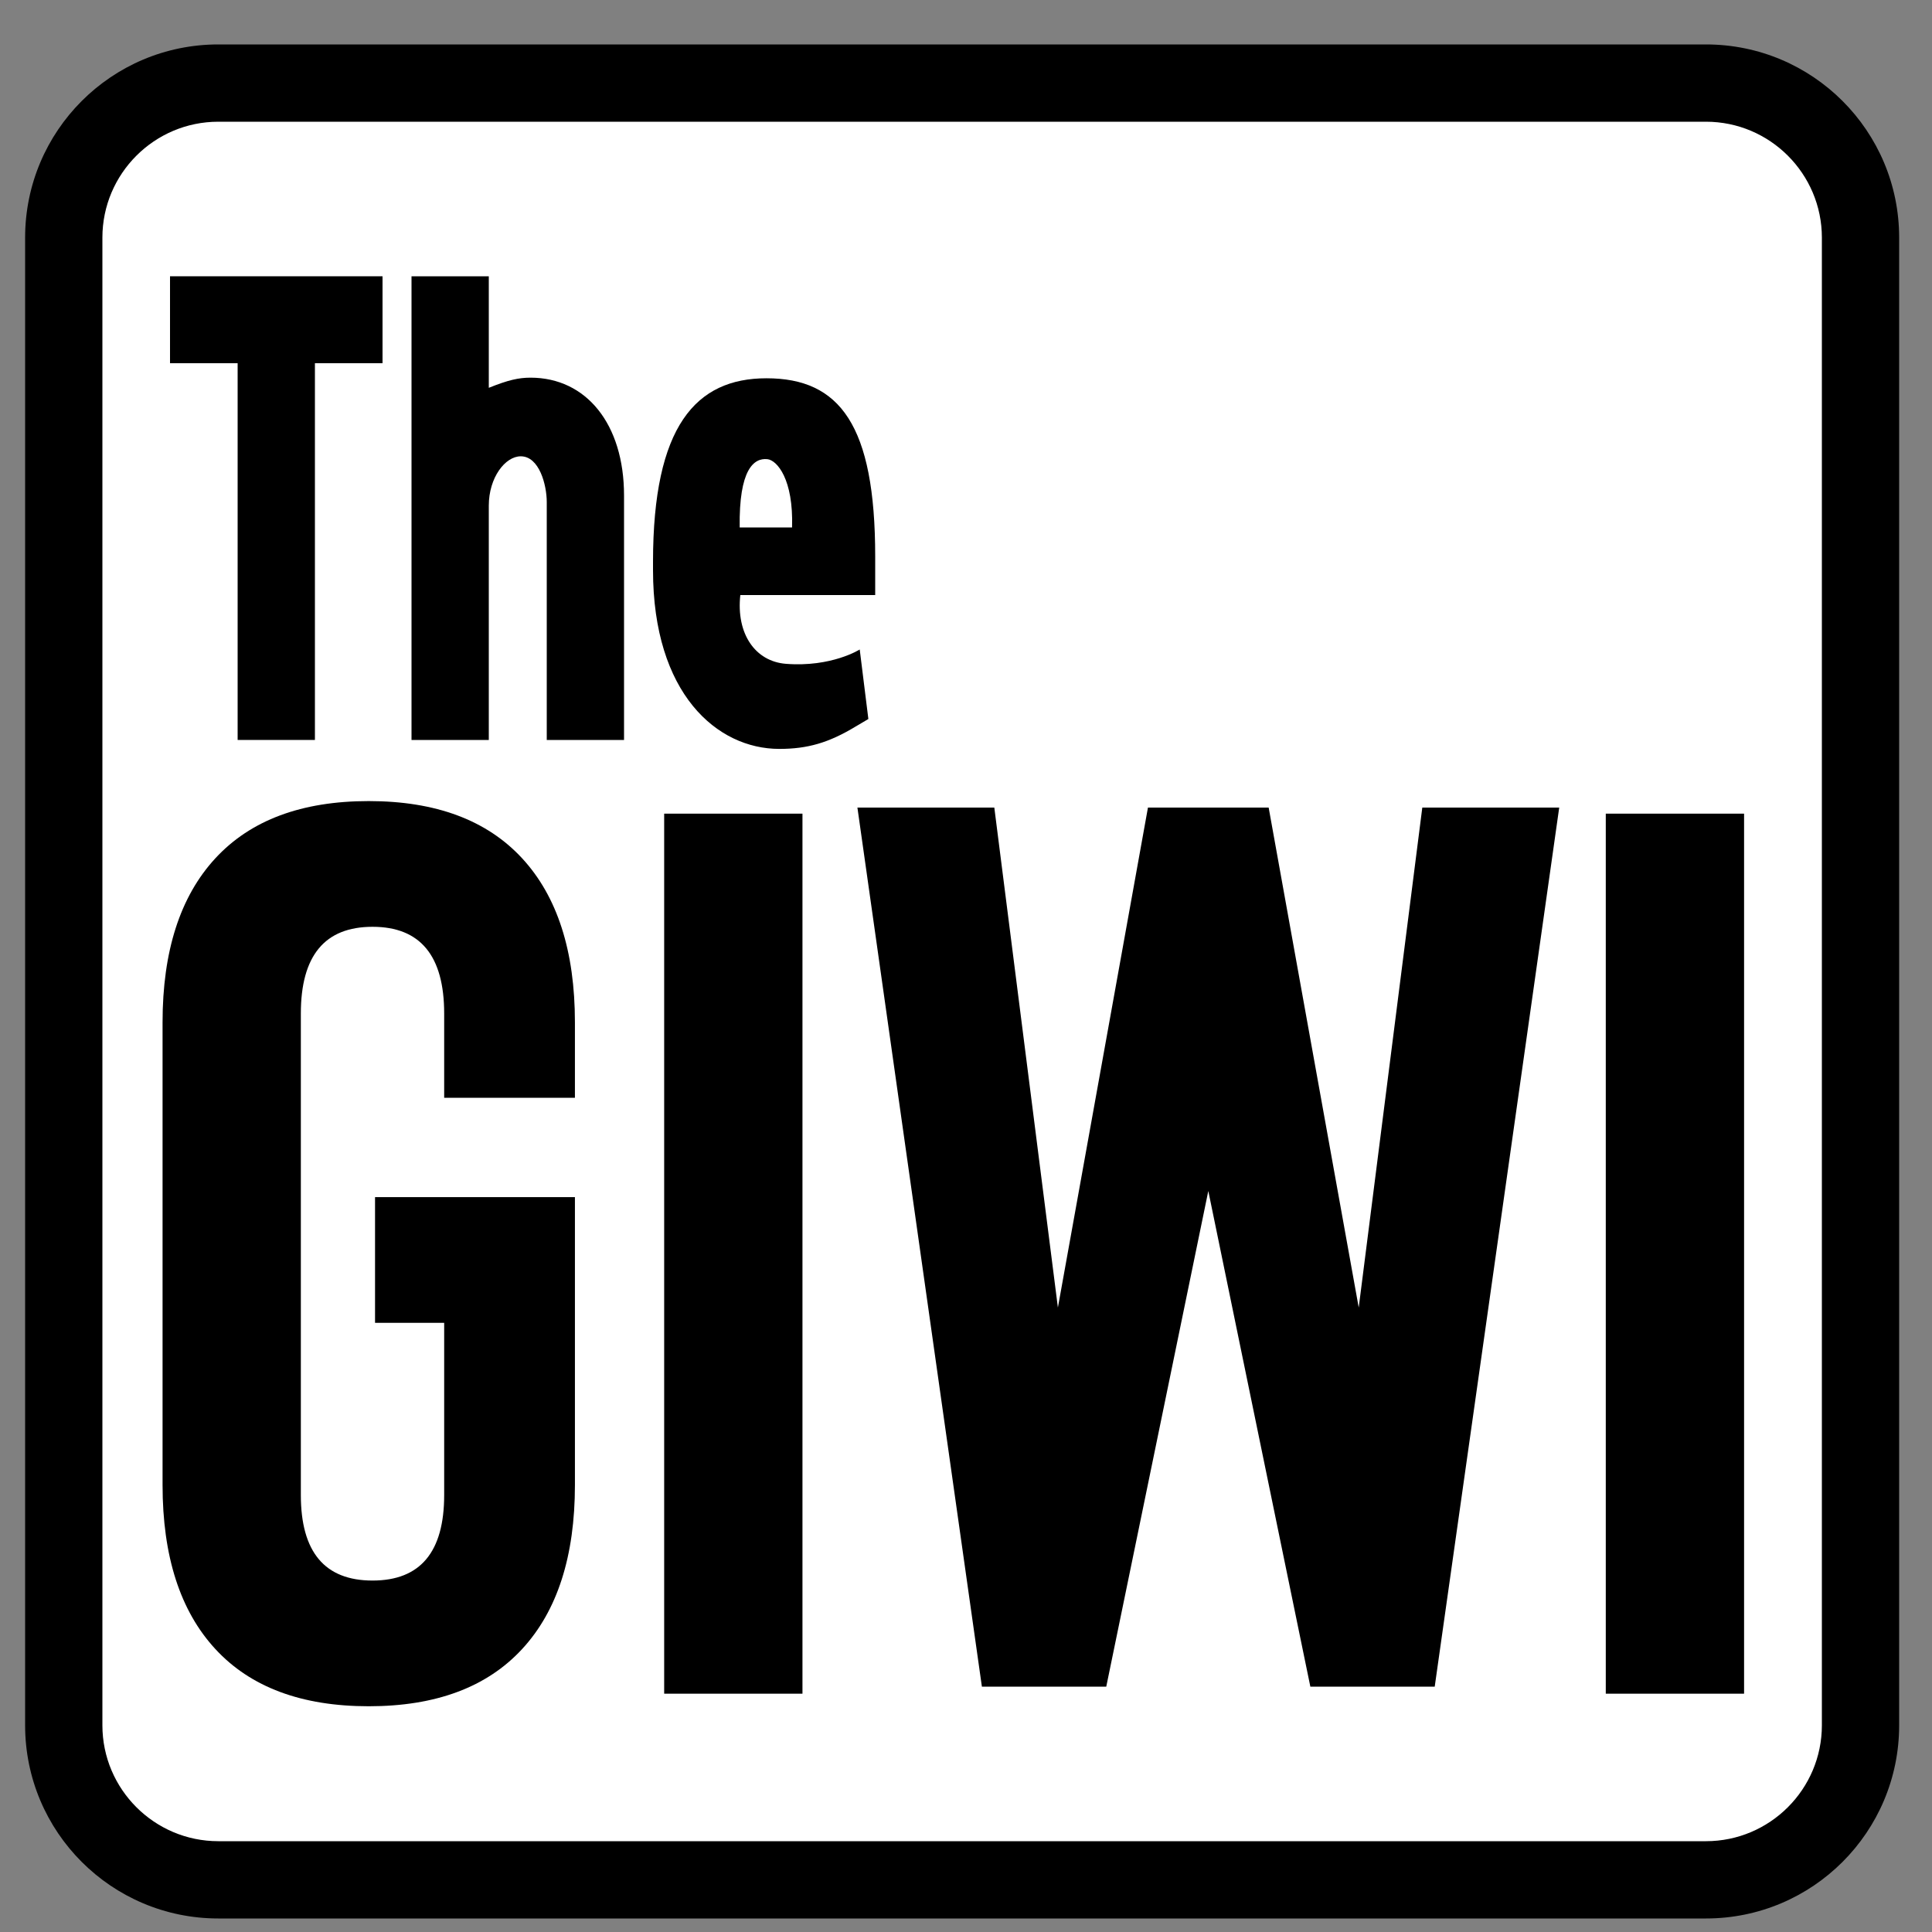 <?xml version="1.0" encoding="utf-8"?>
<!-- Generator: Adobe Illustrator 16.0.0, SVG Export Plug-In . SVG Version: 6.00 Build 0)  -->
<!DOCTYPE svg PUBLIC "-//W3C//DTD SVG 1.1//EN" "http://www.w3.org/Graphics/SVG/1.1/DTD/svg11.dtd">
<svg version="1.1" xmlns="http://www.w3.org/2000/svg" xmlns:xlink="http://www.w3.org/1999/xlink" x="0px" y="0px" width="200px"
	 height="200px" viewBox="0 0 200 200" enable-background="new 0 0 200 200" xml:space="preserve">
<rect x="0" y="0" width="200" height="200" fill="#808080" stroke="none"/>
<g id="Layer_1">
	<path fill="#FFFFFF" d="M174.515,7H27.068C15.042,7,4.667,16.426,4.667,28.996v142.498c0,12.569,10.375,25.826,22.401,25.826
		h147.447c12.027,0,19.495-13.257,19.495-25.826V28.996C194.01,16.426,186.542,7,174.515,7L174.515,7z"/>
	<path d="M176.6,12.6c6.617,0,12,5.383,12,12v154c0,6.617-5.383,12-12,12h-154c-6.617,0-12-5.383-12-12v-154c0-6.617,5.383-12,12-12
		H176.6 M176.6,4.6h-154c-11.046,0-20,8.954-20,20v154c0,11.046,8.954,20,20,20h154c11.046,0,20-8.954,20-20v-154
		C196.6,13.554,187.646,4.6,176.6,4.6L176.6,4.6z"/>
</g>
<g id="Layer_2">
	<g>
		<g>
			<g>
				<path d="M22.295,170.709c-3.645-3.945-5.467-9.608-5.467-16.983v-47.893c0-7.373,1.822-13.036,5.467-16.983
					c3.643-3.947,8.934-5.922,15.877-5.922c6.94,0,12.233,1.975,15.877,5.922c3.645,3.947,5.467,9.61,5.467,16.983v7.809H45.981
					v-8.72c0-5.986-2.473-8.98-7.418-8.98s-7.419,2.994-7.419,8.98v49.845c0,5.901,2.474,8.851,7.419,8.851s7.418-2.949,7.418-8.851
					v-17.828h-7.157v-13.016h20.692v29.803c0,7.375-1.822,13.038-5.467,16.983c-3.644,3.95-8.937,5.922-15.877,5.922
					C31.229,176.631,25.938,174.659,22.295,170.709z"/>
				<path d="M68.755,84.229h14.316v91.101H68.755V84.229z"/>
				<path d="M166.23,84.229h14.316v91.101H166.23V84.229z"/>
			</g>
		</g>
		<polygon points="161.409,83.6 147.236,83.6 140.654,135.357 131.331,83.6 125.083,83.6 118.836,83.6 109.513,135.357 
			102.931,83.6 88.759,83.6 101.645,174.6 107.877,174.6 114.52,174.6 125.083,123.291 135.647,174.6 142.29,174.6 148.522,174.6 		
			"/>
	</g>
	<g>
		<polygon points="17.6,37.6 24.6,37.6 24.6,76.6 32.6,76.6 32.6,37.6 39.6,37.6 39.6,28.6 17.6,28.6 		"/>
		<path d="M54.92,39.096c-1.234,0-2.32,0.245-4.32,1.051V28.6h-8v48h8V52.346c0-2.913,1.701-5.109,3.309-5.109
			c1.92,0,2.691,2.969,2.691,4.738V76.6h8V51.295C64.6,43.885,60.68,39.096,54.92,39.096z"/>
		<path d="M90.6,57.6c0-13.598-3.667-18.441-11.253-18.441c-7.33,0-11.747,4.975-11.747,18.998v0.865
			c0,12.783,6.632,18.504,13.072,18.504c2.922,0,5.113-0.629,7.908-2.32l1.313-0.775l-0.895-7.197c0,0-2.912,1.855-7.642,1.484
			c-3.183-0.25-5.158-3.117-4.719-7.117H90.6V57.6z M76.573,54.6c-0.09-6,1.464-7.221,2.871-7.066
			c0.991,0.109,2.706,2.066,2.55,7.066H76.573z"/>
	</g>
</g>
</svg>
